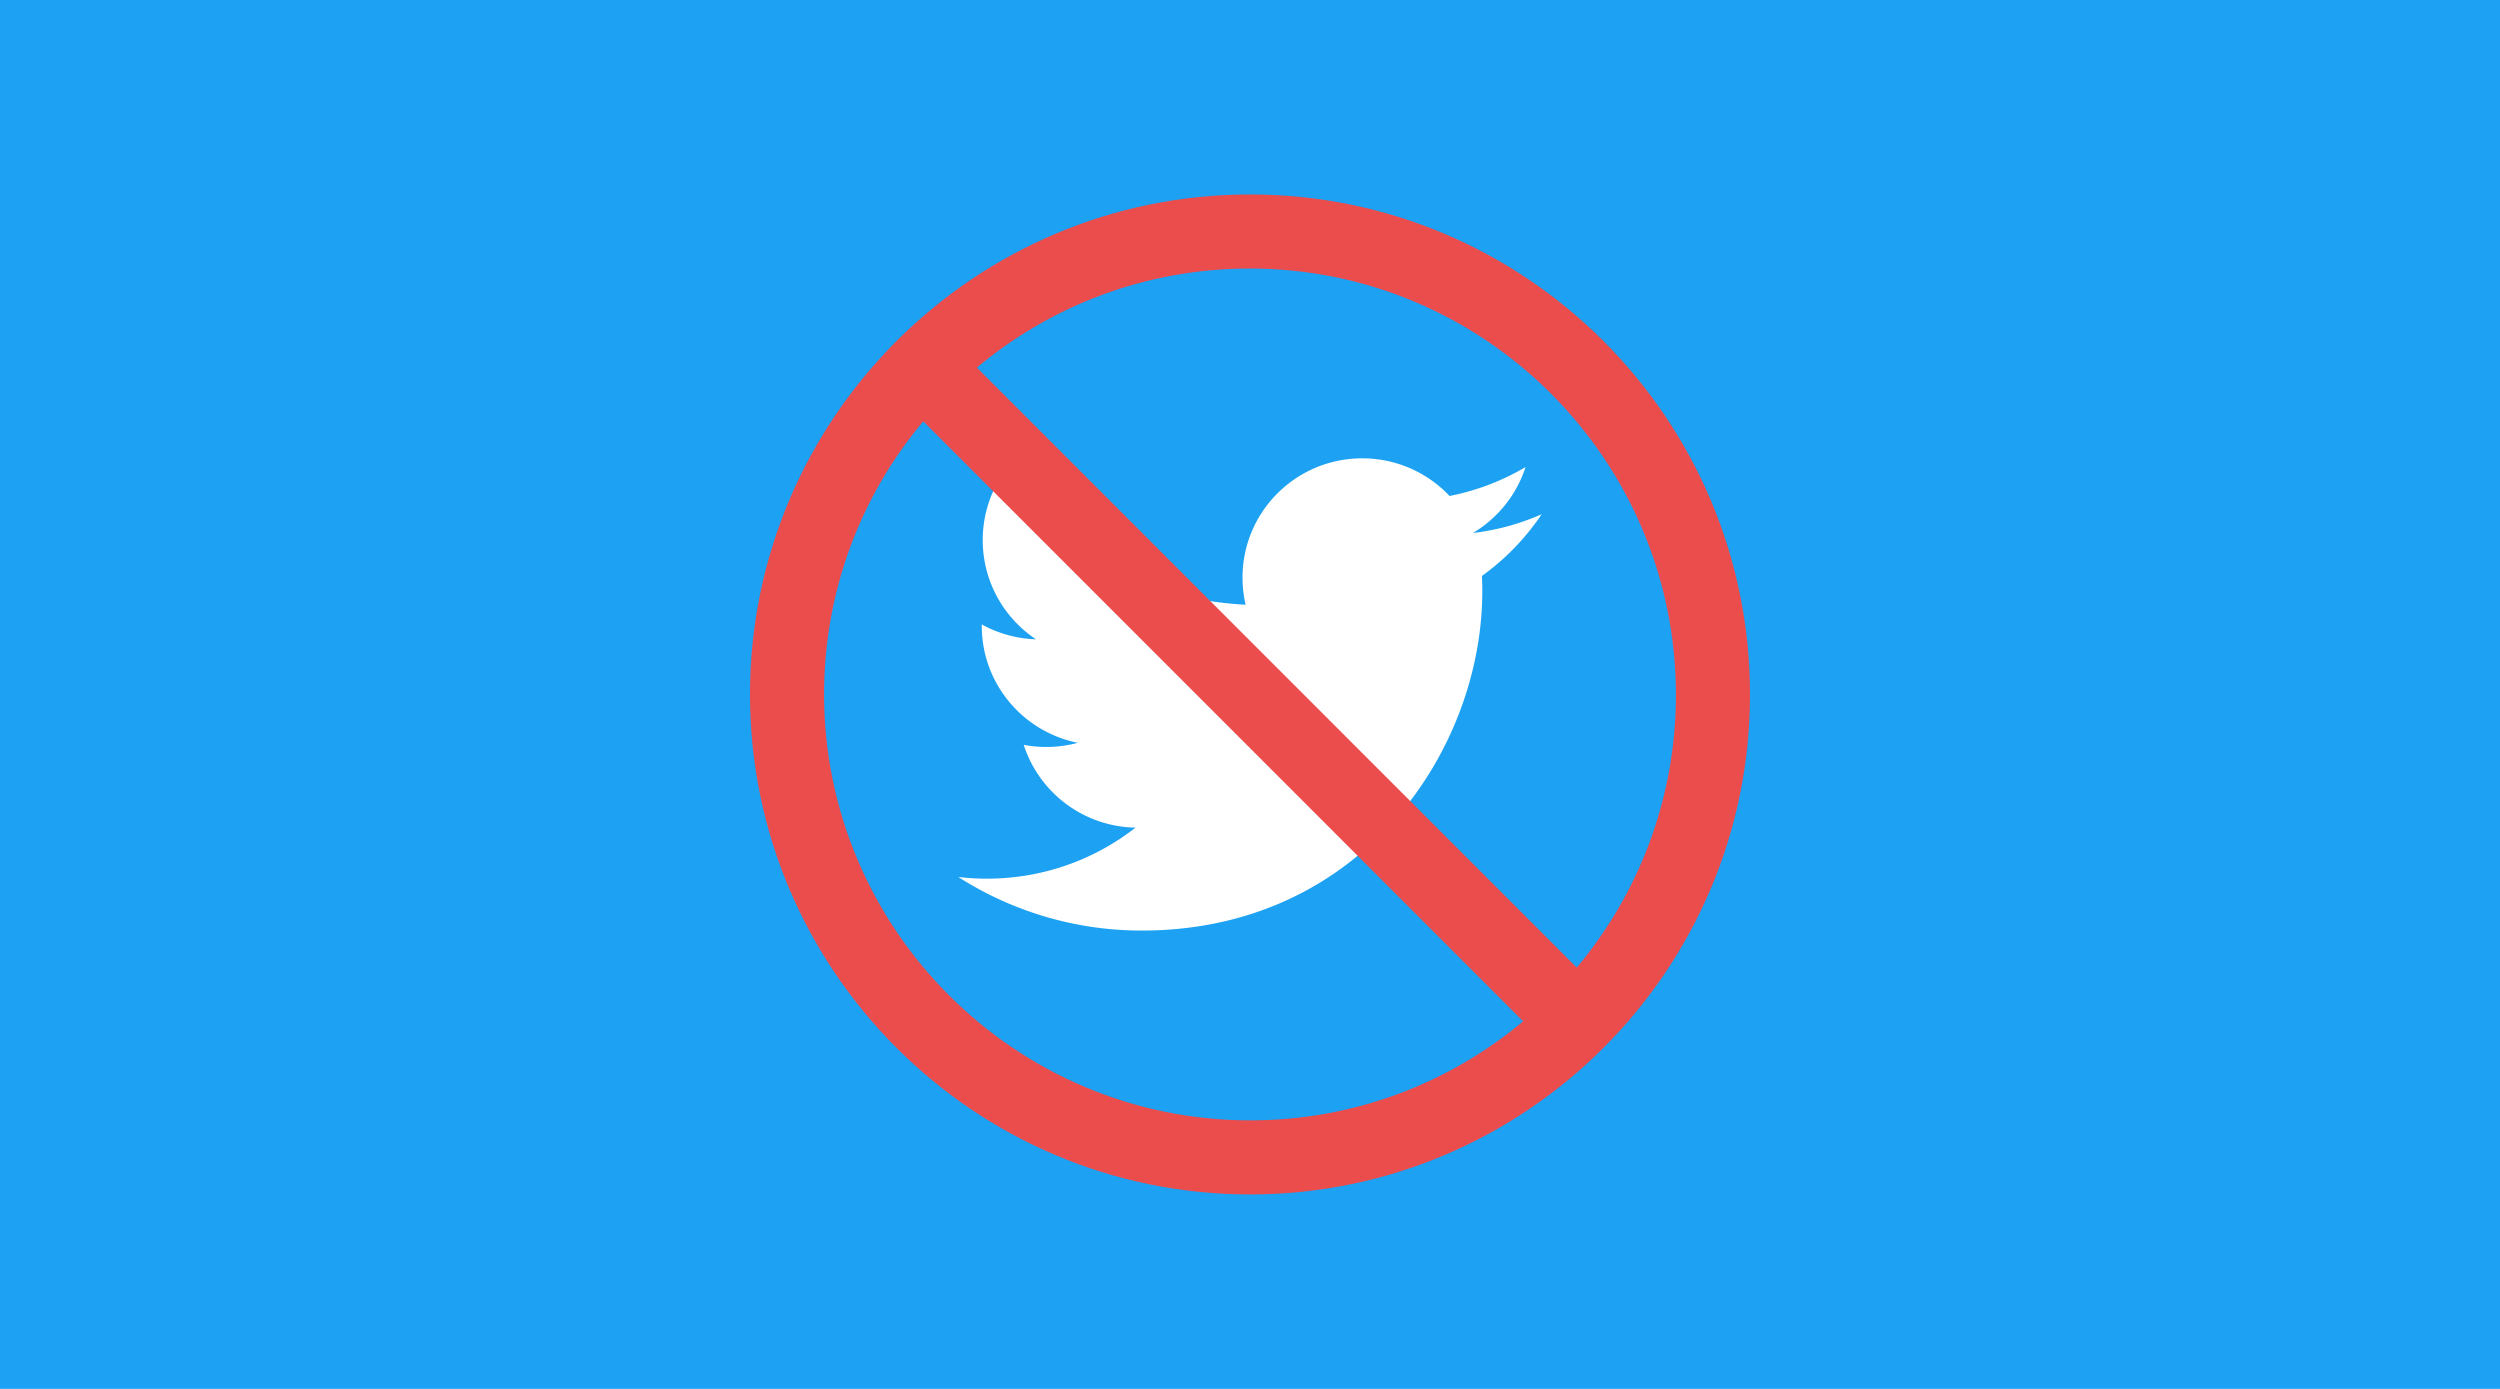 <svg xmlns="http://www.w3.org/2000/svg" width="540" height="300" viewBox="0 0 540 300"><g fill="none" fill-rule="evenodd"><path fill="#1DA1F2" d="M0 0h540v300H0z"/><path fill="#FFF" fill-rule="nonzero" d="M333 111.075a51.844 51.844 0 01-14.847 4.054c5.337-3.187 9.436-8.233 11.366-14.246a51.892 51.892 0 01-16.415 6.249A25.865 25.865 0 00294.234 99c-14.276 0-25.85 11.53-25.85 25.75 0 2.018.229 3.983.67 5.868-21.485-1.074-40.533-11.326-53.283-26.905a25.553 25.553 0 00-3.5 12.946c0 8.933 4.565 16.815 11.5 21.433a25.824 25.824 0 01-11.708-3.22c-.002.107-.002.214-.002.323 0 12.476 8.91 22.884 20.736 25.249a25.98 25.98 0 01-11.674.441c3.29 10.23 12.836 17.675 24.148 17.883-8.847 6.906-19.993 11.023-32.104 11.023-2.087 0-4.145-.122-6.167-.36A73.376 73.376 0 00246.626 201c47.549 0 73.55-39.237 73.55-73.265 0-1.116-.025-2.227-.075-3.33A52.428 52.428 0 00333 111.074"/><path fill="#EB4C4C" fill-rule="nonzero" d="M270 42c-59.576 0-108 48.43-108 108s48.424 108 108 108 108-48.43 108-108S329.576 42 270 42zm.052 200C219.305 242 178 200.684 178 149.938c0-22.396 8.025-42.966 21.42-58.938L329 220.605C313.009 233.985 292.474 242 270.052 242zm70.528-33L211 79.403C226.991 66.019 247.526 58 269.948 58 320.695 58 362 99.332 362 150.098c0 22.346-8.025 42.923-21.42 58.902z"/></g></svg>